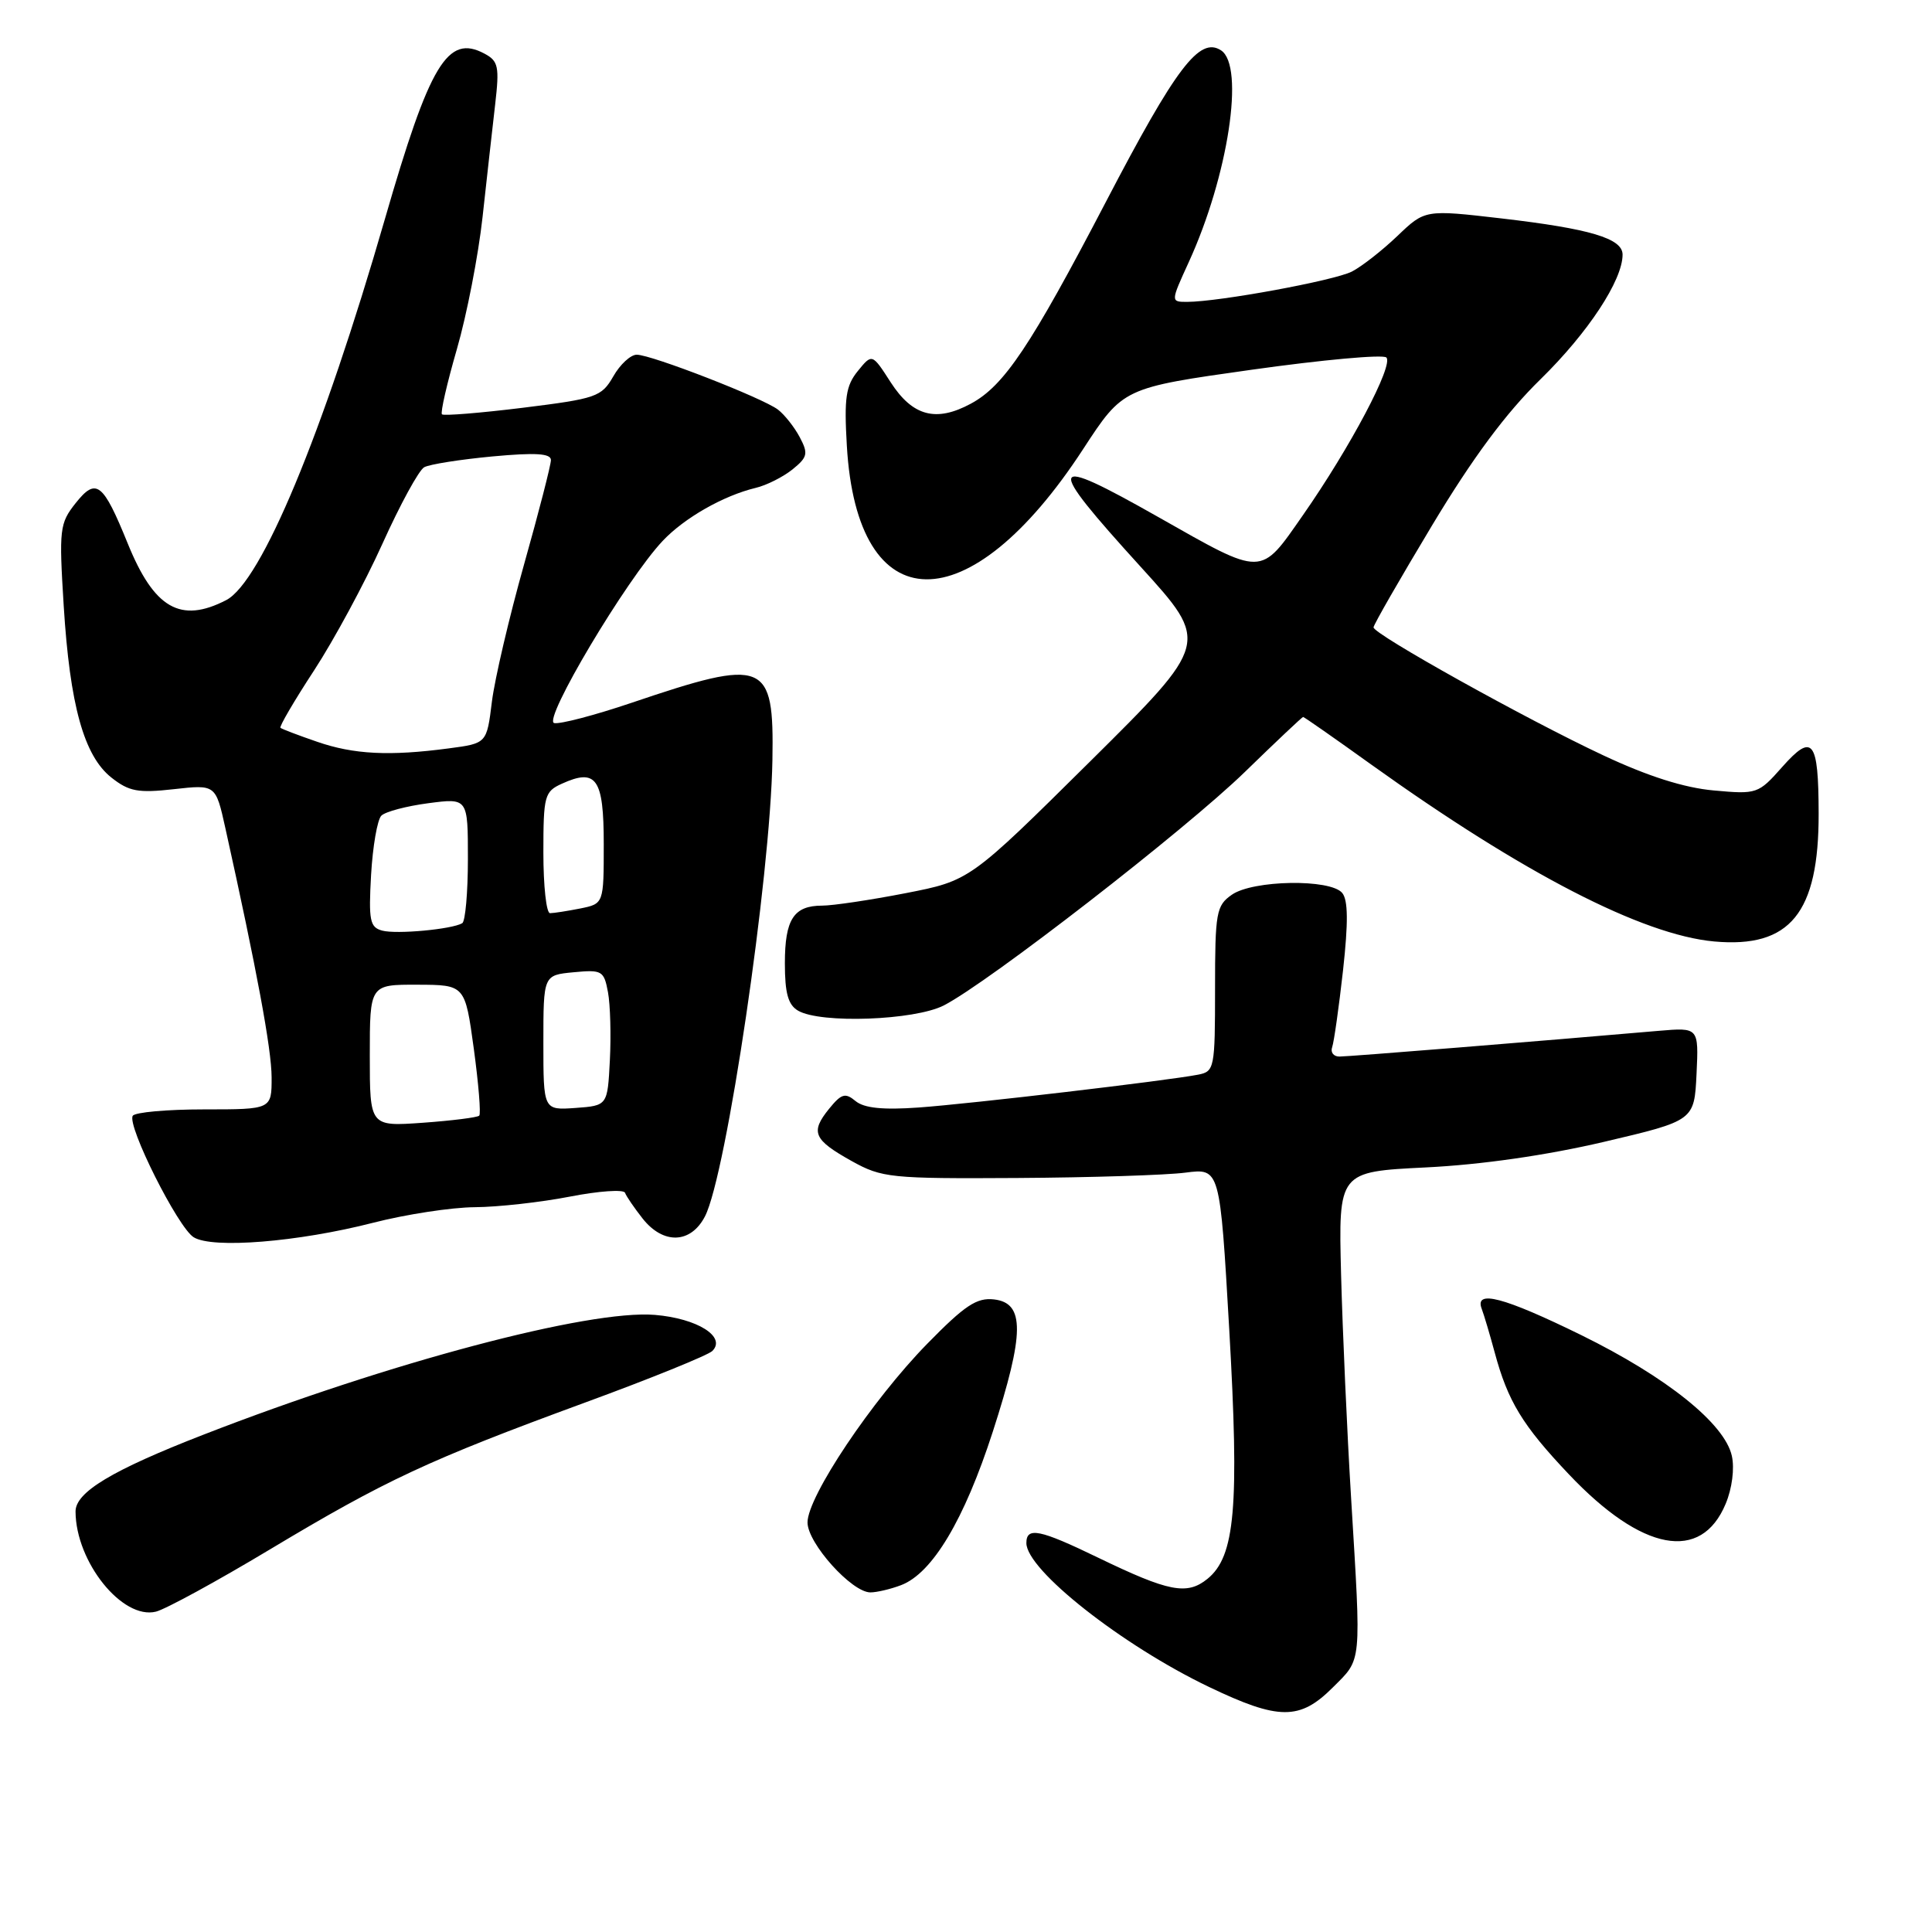 <?xml version="1.0" encoding="UTF-8" standalone="no"?>
<!DOCTYPE svg PUBLIC "-//W3C//DTD SVG 1.1//EN" "http://www.w3.org/Graphics/SVG/1.1/DTD/svg11.dtd" >
<svg xmlns="http://www.w3.org/2000/svg" xmlns:xlink="http://www.w3.org/1999/xlink" version="1.1" viewBox="0 0 256 256">
 <g >
 <path fill="currentColor"
d=" M 176.60 223.60 C 180.49 219.71 180.38 220.83 179.03 198.53 C 178.49 189.71 177.90 176.37 177.70 168.88 C 177.35 155.26 177.35 155.26 188.93 154.69 C 196.27 154.33 204.89 153.09 212.50 151.31 C 224.50 148.49 224.50 148.49 224.80 142.31 C 225.09 136.14 225.09 136.14 219.80 136.59 C 204.14 137.95 178.71 140.00 177.48 140.00 C 176.70 140.00 176.27 139.44 176.52 138.75 C 176.76 138.06 177.41 133.48 177.96 128.57 C 178.66 122.22 178.63 119.26 177.85 118.32 C 176.28 116.43 166.02 116.60 163.22 118.56 C 161.16 120.00 161.00 120.88 161.00 131.04 C 161.00 141.57 160.92 141.98 158.75 142.40 C 154.63 143.20 128.60 146.26 121.74 146.75 C 116.98 147.09 114.50 146.83 113.37 145.90 C 112.00 144.76 111.49 144.91 109.85 146.93 C 107.35 150.02 107.79 151.02 112.86 153.85 C 116.86 156.07 117.97 156.19 134.79 156.09 C 144.53 156.03 154.56 155.71 157.08 155.38 C 161.65 154.79 161.65 154.79 162.88 176.14 C 164.23 199.73 163.66 206.24 159.99 209.21 C 157.28 211.40 154.88 210.93 145.49 206.39 C 137.75 202.64 136.00 202.29 136.00 204.46 C 136.00 208.02 148.65 217.99 160.18 223.52 C 169.45 227.96 172.23 227.97 176.60 223.60 Z  M 35.76 205.31 C 51.12 196.10 56.74 193.48 77.43 185.88 C 86.20 182.67 93.83 179.57 94.39 179.01 C 96.27 177.13 92.40 174.70 86.78 174.23 C 78.05 173.51 51.53 180.54 26.94 190.11 C 14.84 194.81 9.99 197.73 10.01 200.29 C 10.04 206.97 16.22 214.66 20.67 213.55 C 21.96 213.22 28.75 209.52 35.76 205.31 Z  M 119.40 210.04 C 123.55 208.46 127.77 201.39 131.55 189.71 C 135.77 176.65 135.81 172.65 131.71 172.18 C 129.42 171.92 127.85 172.96 122.85 178.07 C 115.56 185.52 107.00 198.30 107.00 201.73 C 107.00 204.48 112.86 211.00 115.33 211.00 C 116.18 211.00 118.01 210.57 119.40 210.04 Z  M 228.66 199.26 C 229.51 197.24 229.85 194.59 229.48 192.92 C 228.54 188.64 220.84 182.47 209.51 176.90 C 199.23 171.86 195.34 170.84 196.34 173.44 C 196.64 174.23 197.41 176.82 198.05 179.19 C 199.80 185.69 201.73 188.86 207.89 195.36 C 217.58 205.59 225.41 207.06 228.66 199.26 Z  M 49.41 162.03 C 53.76 160.91 59.84 159.98 62.91 159.96 C 65.98 159.94 71.65 159.31 75.50 158.56 C 79.35 157.81 82.64 157.58 82.82 158.05 C 82.99 158.52 84.04 160.05 85.14 161.45 C 87.88 164.93 91.53 164.81 93.41 161.18 C 96.26 155.67 102.09 116.21 102.35 100.68 C 102.57 87.56 101.46 87.11 83.67 93.13 C 78.82 94.77 74.21 95.98 73.43 95.81 C 71.86 95.47 83.01 76.75 87.82 71.66 C 90.69 68.62 95.85 65.68 100.12 64.65 C 101.57 64.31 103.76 63.20 105.01 62.20 C 107.02 60.57 107.12 60.10 105.97 57.93 C 105.26 56.59 103.96 54.95 103.09 54.28 C 101.08 52.74 86.32 47.00 84.37 47.00 C 83.56 47.00 82.16 48.29 81.26 49.88 C 79.70 52.59 79.02 52.82 69.29 54.03 C 63.61 54.73 58.78 55.12 58.56 54.90 C 58.34 54.67 59.23 50.79 60.54 46.26 C 61.85 41.74 63.38 33.86 63.94 28.77 C 64.50 23.67 65.25 16.96 65.61 13.85 C 66.19 8.82 66.04 8.09 64.20 7.11 C 59.31 4.49 56.95 8.41 50.99 29.06 C 42.73 57.65 34.62 77.11 29.97 79.52 C 23.92 82.64 20.42 80.63 16.92 72.00 C 13.64 63.93 12.75 63.24 10.02 66.67 C 7.90 69.35 7.81 70.09 8.44 80.25 C 9.26 93.45 11.12 100.16 14.77 103.04 C 17.10 104.88 18.31 105.10 23.04 104.57 C 28.58 103.95 28.58 103.95 29.86 109.72 C 34.02 128.47 35.98 139.00 35.99 142.75 C 36.00 147.00 36.00 147.00 27.06 147.00 C 22.14 147.00 17.88 147.38 17.59 147.85 C 16.80 149.14 23.57 162.64 25.66 163.94 C 28.15 165.49 39.49 164.57 49.41 162.03 Z  M 125.05 133.23 C 130.92 130.23 157.08 109.95 164.97 102.27 C 169.08 98.27 172.55 95.00 172.67 95.00 C 172.80 95.00 176.87 97.84 181.70 101.31 C 201.86 115.75 217.62 123.88 227.14 124.75 C 237.20 125.66 241.01 120.99 240.98 107.78 C 240.96 98.05 240.19 97.07 236.15 101.63 C 232.99 105.20 232.81 105.26 227.09 104.74 C 223.16 104.39 218.35 102.86 212.43 100.08 C 202.22 95.30 182.00 84.03 182.00 83.13 C 182.00 82.79 185.49 76.72 189.75 69.63 C 195.13 60.68 199.53 54.74 204.14 50.24 C 210.43 44.08 215.00 37.14 215.00 33.74 C 215.00 31.59 210.71 30.31 198.93 28.94 C 188.82 27.77 188.82 27.77 185.16 31.27 C 183.15 33.19 180.44 35.31 179.14 35.98 C 176.80 37.18 161.53 39.99 157.31 40.00 C 155.11 40.00 155.11 40.00 157.51 34.75 C 162.75 23.31 164.97 8.73 161.79 6.67 C 158.94 4.82 155.84 8.91 146.53 26.76 C 136.55 45.89 133.05 51.12 128.64 53.49 C 124.03 55.98 120.93 55.15 118.03 50.67 C 115.56 46.83 115.56 46.83 113.66 49.17 C 112.08 51.12 111.84 52.71 112.21 59.05 C 113.56 82.48 128.41 82.70 143.52 59.51 C 148.82 51.39 148.82 51.39 165.87 48.99 C 175.25 47.67 183.27 46.94 183.70 47.37 C 184.69 48.36 178.90 59.30 172.66 68.24 C 166.92 76.47 167.51 76.46 153.46 68.50 C 138.66 60.12 138.34 61.02 151.15 75.11 C 160.30 85.18 160.30 85.18 144.40 100.94 C 128.50 116.69 128.50 116.69 120.00 118.35 C 115.33 119.26 110.35 120.00 108.95 120.00 C 105.17 120.00 104.00 121.81 104.00 127.65 C 104.00 131.60 104.43 133.15 105.75 133.92 C 108.73 135.66 121.16 135.21 125.05 133.23 Z  M 49.00 139.87 C 49.00 130.46 49.00 130.46 55.31 130.48 C 61.62 130.50 61.62 130.50 62.78 138.95 C 63.41 143.60 63.74 147.60 63.50 147.83 C 63.26 148.07 59.91 148.49 56.04 148.77 C 49.00 149.27 49.00 149.27 49.00 139.87 Z  M 72.00 138.16 C 72.00 129.21 72.00 129.21 76.00 128.83 C 79.77 128.47 80.03 128.62 80.56 131.47 C 80.87 133.14 80.98 137.20 80.81 140.50 C 80.50 146.50 80.50 146.50 76.25 146.81 C 72.00 147.11 72.00 147.11 72.00 138.16 Z  M 50.64 123.31 C 49.01 122.87 48.83 121.98 49.17 115.92 C 49.39 112.14 50.00 108.61 50.53 108.08 C 51.06 107.55 53.86 106.81 56.75 106.43 C 62.00 105.74 62.00 105.74 62.00 113.81 C 62.00 118.25 61.66 122.08 61.25 122.33 C 59.88 123.14 52.53 123.82 50.64 123.31 Z  M 72.00 112.98 C 72.00 105.45 72.15 104.89 74.44 103.85 C 79.03 101.76 80.00 103.15 80.00 111.84 C 80.00 119.75 80.00 119.75 76.88 120.38 C 75.16 120.72 73.36 121.00 72.88 121.00 C 72.39 121.00 72.00 117.39 72.00 112.98 Z  M 42.00 98.28 C 39.52 97.43 37.35 96.60 37.16 96.44 C 36.98 96.29 38.98 92.86 41.62 88.83 C 44.25 84.80 48.33 77.25 50.67 72.06 C 53.01 66.87 55.50 62.30 56.21 61.91 C 56.92 61.52 60.99 60.88 65.25 60.48 C 70.98 59.95 73.00 60.08 73.00 60.96 C 73.00 61.61 71.40 67.84 69.44 74.79 C 67.48 81.75 65.56 89.93 65.18 92.97 C 64.50 98.50 64.50 98.50 59.50 99.16 C 51.63 100.21 46.86 99.97 42.00 98.28 Z "/>
</g>
</svg>